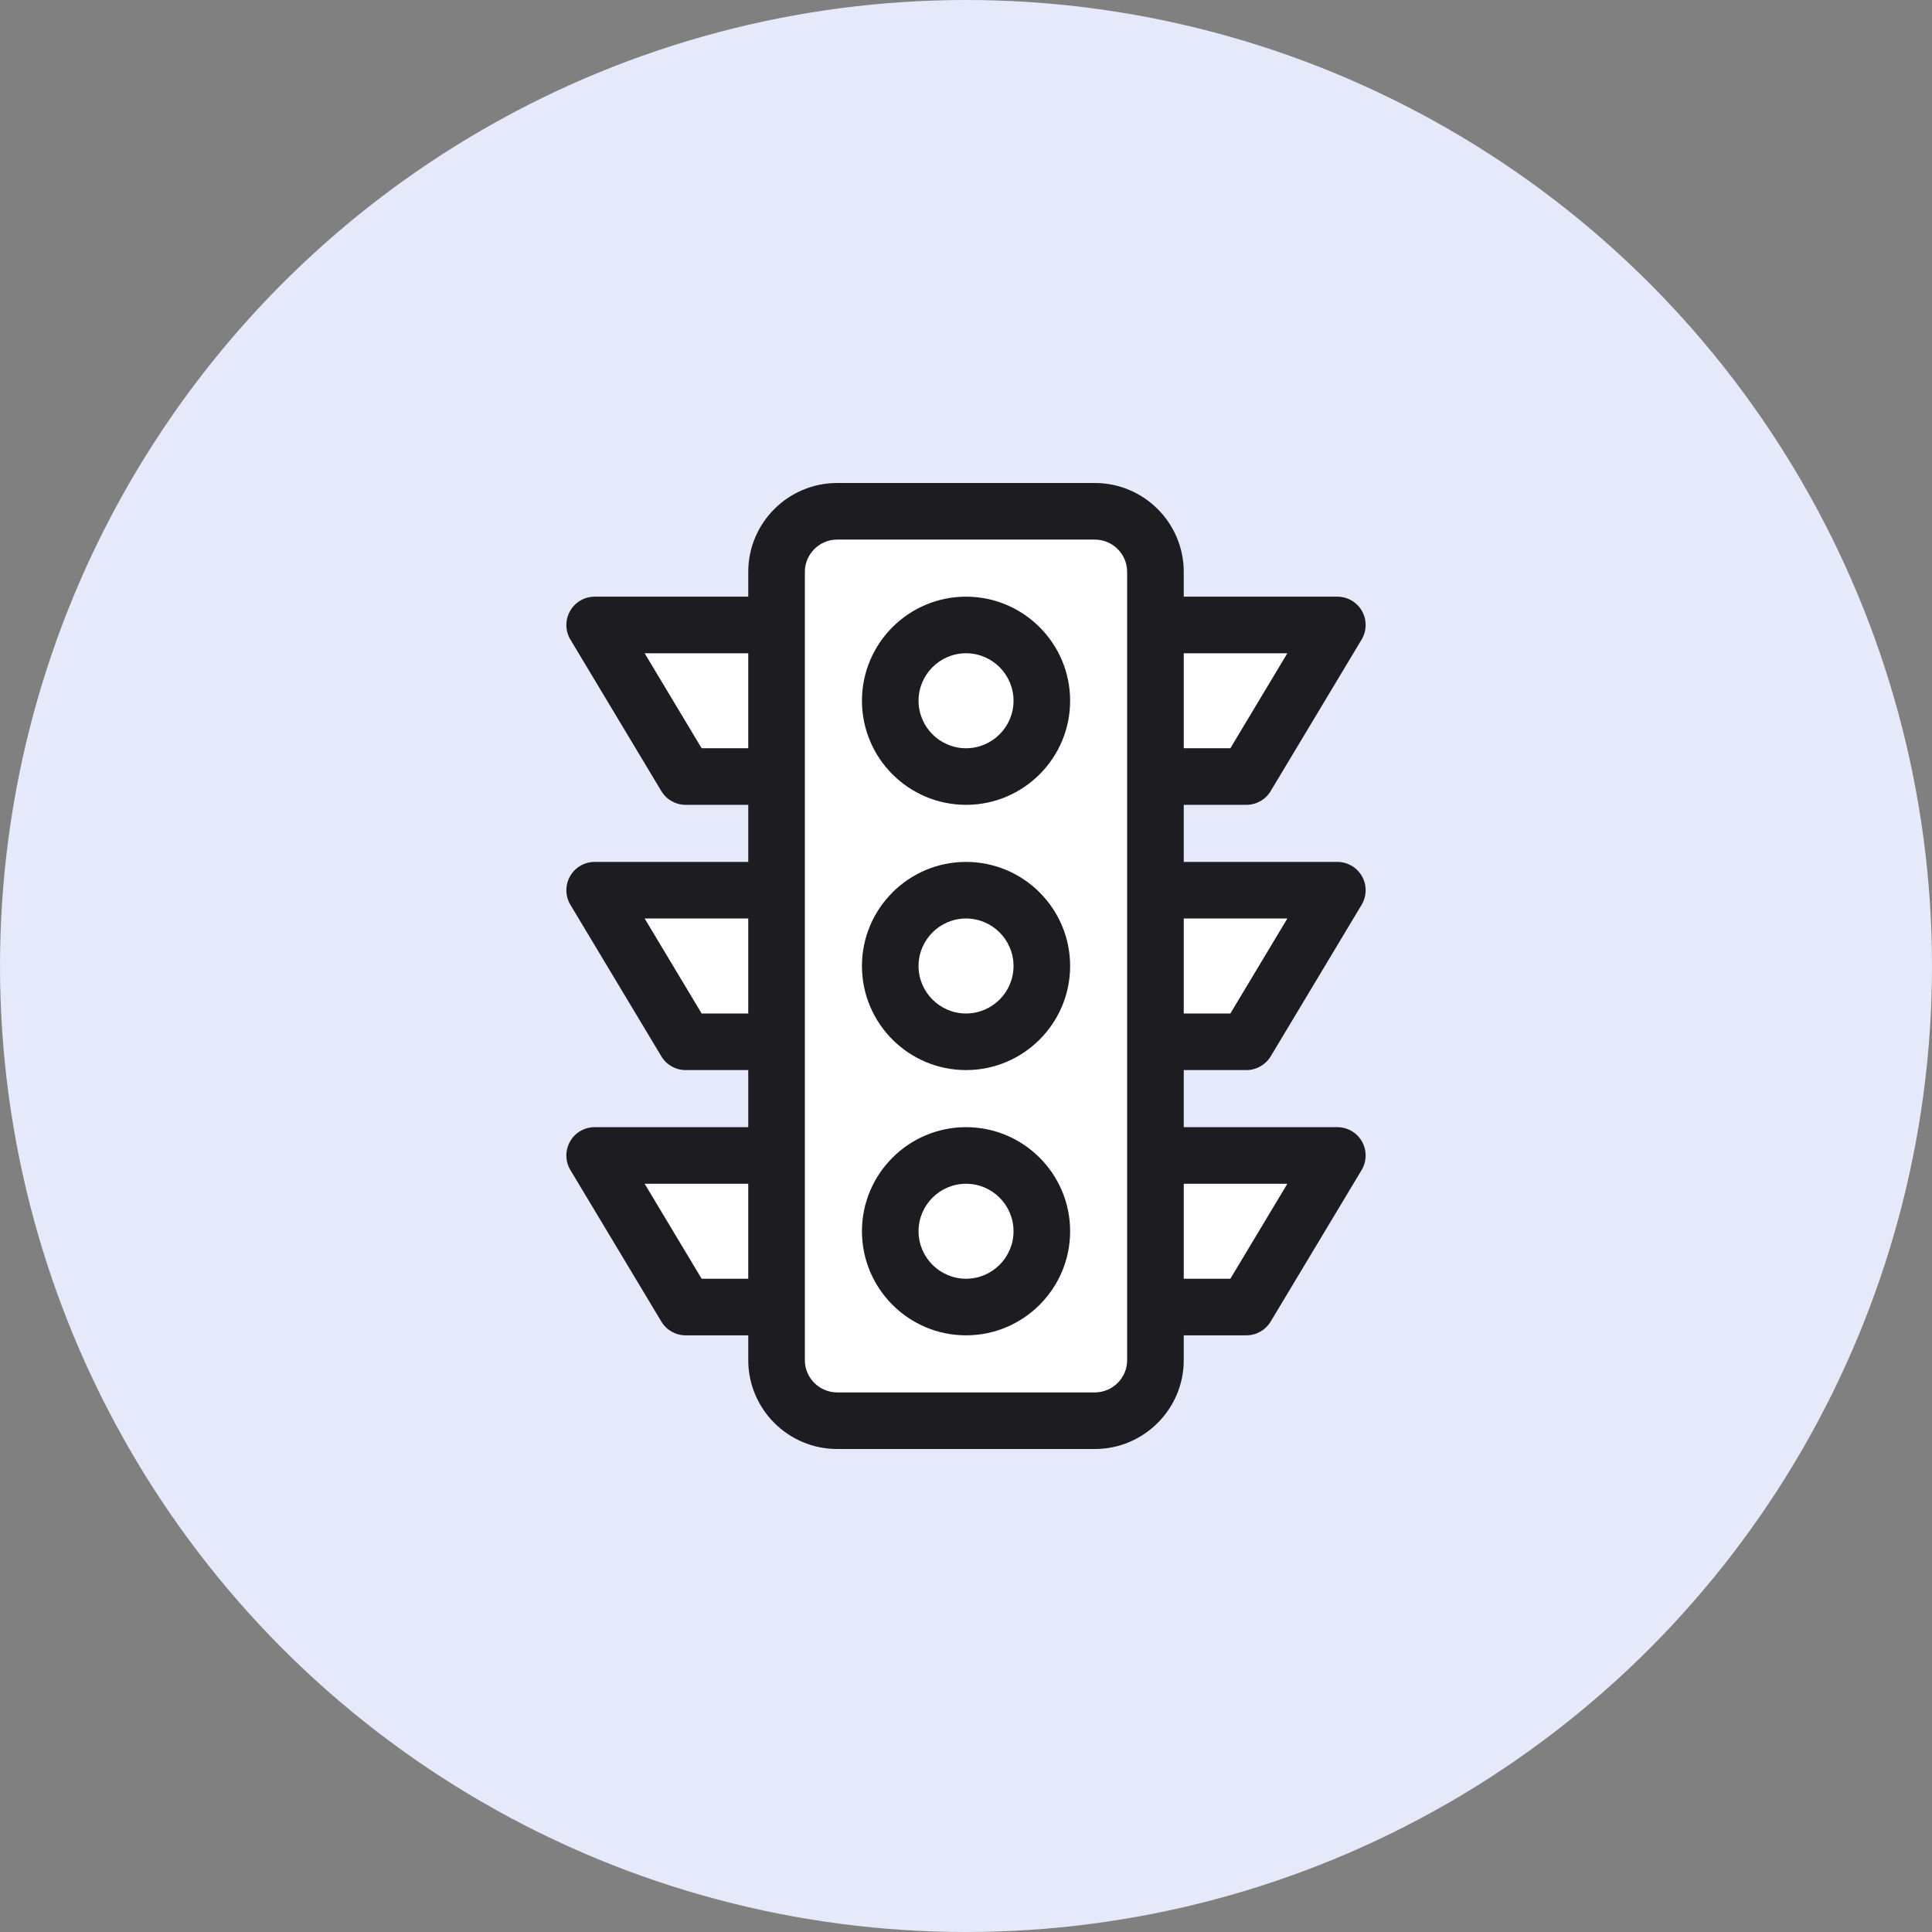 <svg width="48" height="48" viewBox="0 0 48 48" fill="none" xmlns="http://www.w3.org/2000/svg">
<rect x="0" y="0" width="48" height="48" fill="#808080" stroke="none"/>
<circle cx="24" cy="24" r="24" fill="#E5E9F9"/>
<g clip-path="url(#clip0)">
<rect x="20.001" y="13" width="8" height="22" fill="white"/>
<path d="M29.001 16H32.001L31.501 18.5L29.001 19V16Z" fill="white"/>
<path d="M29.001 16H32.001L31.501 18.5L29.001 19V16Z" fill="white"/>
<path d="M29.001 22L32.501 22.5L31.501 25.333L29.001 26V22Z" fill="white"/>
<path d="M29.001 29L32.501 29.5L31.501 32.333L29.001 33V29Z" fill="white"/>
<path d="M19.001 29H15.501L17.001 32H19.001V29Z" fill="white"/>
<path d="M19.001 22.5H15.501L17.001 25.5H19.001V22.5Z" fill="white"/>
<path d="M19.001 16H15.501L17.001 19H19.001V16Z" fill="white"/>
<path d="M30.967 26.586C31.213 26.586 31.442 26.456 31.57 26.245L33.829 22.479C33.959 22.262 33.963 21.991 33.838 21.771C33.713 21.55 33.479 21.414 33.226 21.414H29.41V19.996H30.966C31.213 19.996 31.442 19.866 31.569 19.655L33.829 15.889C33.959 15.672 33.963 15.401 33.838 15.181C33.713 14.96 33.479 14.824 33.226 14.824H29.41V14.209C29.41 12.991 28.419 12 27.201 12H20.799C19.581 12 18.59 12.991 18.59 14.209V14.824H14.774C14.521 14.824 14.287 14.96 14.163 15.181C14.038 15.401 14.041 15.672 14.171 15.889L16.431 19.655C16.558 19.866 16.787 19.996 17.034 19.996H18.59V21.414H14.774C14.521 21.414 14.287 21.55 14.163 21.771C14.038 21.991 14.041 22.262 14.171 22.479L16.431 26.244C16.558 26.456 16.787 26.586 17.034 26.586H18.59V28.004H14.774C14.521 28.004 14.287 28.14 14.163 28.36C14.038 28.581 14.041 28.852 14.171 29.069L16.431 32.834C16.558 33.046 16.787 33.176 17.034 33.176H18.59V33.791C18.59 35.009 19.581 36 20.799 36H27.201C28.419 36 29.41 35.009 29.41 33.791V33.176H30.966C31.213 33.176 31.442 33.046 31.569 32.834L33.829 29.069C33.959 28.852 33.963 28.581 33.838 28.361C33.713 28.14 33.479 28.004 33.226 28.004H29.41V26.586H30.967ZM29.41 16.23H31.984L30.568 18.59H29.41V16.23ZM29.41 22.82H31.984L30.568 25.18H29.41V22.82ZM18.59 31.77H17.432L16.016 29.41H18.59V31.77ZM18.59 25.18H17.432L16.016 22.82H18.59V25.18ZM18.59 18.59H17.432L16.016 16.23H18.59V18.59ZM28.004 33.791C28.004 34.233 27.644 34.594 27.201 34.594H20.799C20.357 34.594 19.996 34.233 19.996 33.791V14.209C19.996 13.767 20.357 13.406 20.799 13.406H27.201C27.644 13.406 28.004 13.767 28.004 14.209V33.791ZM31.984 29.41L30.568 31.77H29.41V29.41H31.984Z" fill="#1D1D21"/>
<path d="M24.001 28.004C22.575 28.004 21.415 29.164 21.415 30.59C21.415 32.016 22.575 33.176 24.001 33.176C25.427 33.176 26.587 32.016 26.587 30.59C26.587 29.164 25.427 28.004 24.001 28.004ZM24.001 31.77C23.351 31.77 22.821 31.24 22.821 30.59C22.821 29.939 23.351 29.41 24.001 29.41C24.651 29.41 25.181 29.939 25.181 30.59C25.181 31.24 24.651 31.77 24.001 31.77Z" fill="#1D1D21"/>
<path d="M24.001 21.414C22.575 21.414 21.415 22.574 21.415 24C21.415 25.426 22.575 26.586 24.001 26.586C25.427 26.586 26.587 25.426 26.587 24C26.587 22.574 25.427 21.414 24.001 21.414ZM24.001 25.18C23.351 25.18 22.821 24.651 22.821 24C22.821 23.349 23.351 22.82 24.001 22.82C24.651 22.82 25.181 23.349 25.181 24C25.181 24.651 24.651 25.18 24.001 25.18Z" fill="#1D1D21"/>
<path d="M24.001 14.824C22.575 14.824 21.415 15.984 21.415 17.41C21.415 18.836 22.575 19.996 24.001 19.996C25.427 19.996 26.587 18.836 26.587 17.41C26.587 15.984 25.427 14.824 24.001 14.824ZM24.001 18.59C23.351 18.59 22.821 18.061 22.821 17.41C22.821 16.76 23.351 16.23 24.001 16.23C24.651 16.23 25.181 16.76 25.181 17.41C25.181 18.061 24.651 18.59 24.001 18.59Z" fill="#1D1D21"/>
</g>
<defs>
<clipPath id="clip0">
<rect width="24" height="24" fill="white" transform="translate(12 12)"/>
</clipPath>
</defs>
</svg>
